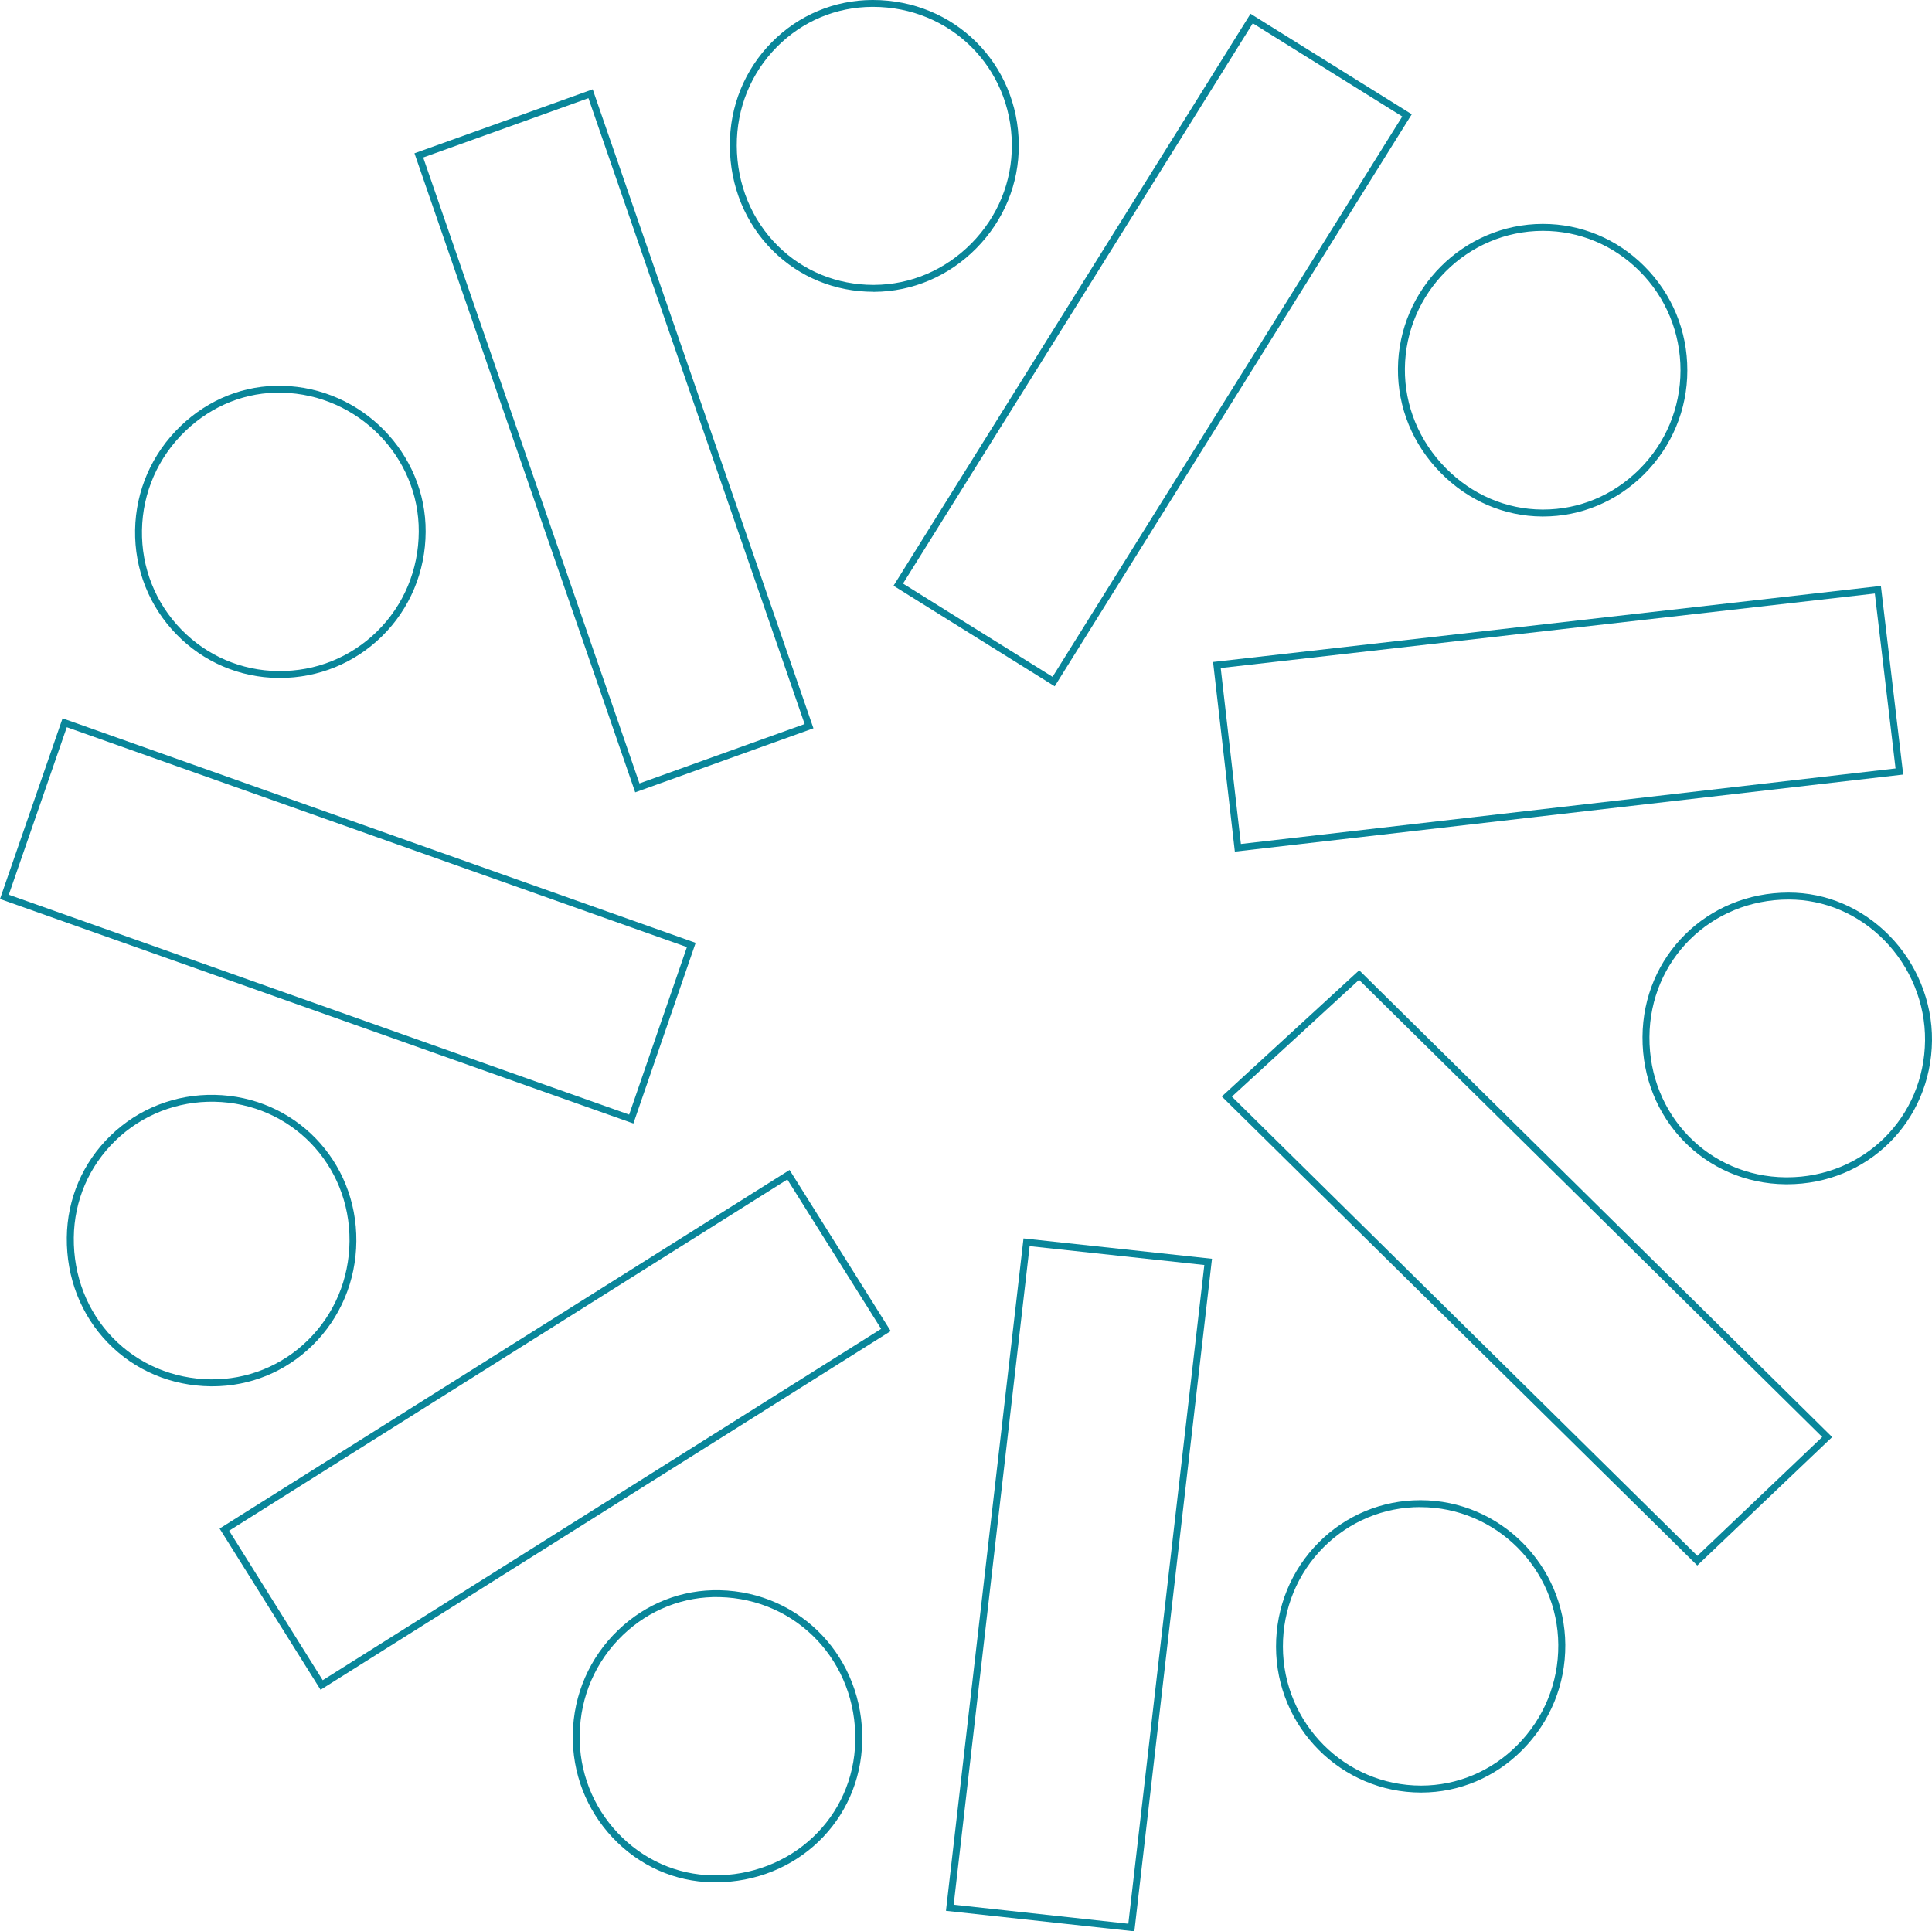 <?xml version="1.0" encoding="UTF-8"?>
<svg id="Layer_2" data-name="Layer 2" xmlns="http://www.w3.org/2000/svg" viewBox="0 0 322.8 322.72">
  <defs>
    <style>
      .cls-1 {
        fill: #09869a;
      }
    </style>
  </defs>
  <g id="Layer_1-2" data-name="Layer 1">
    <g>
      <path class="cls-1" d="M283.58,261.59l-79.44-78.37,22.96-21.09,.39,.39,78.63,77.61-22.54,21.46Zm-77.76-78.35l77.78,76.74,20.86-19.86-77.39-76.39-21.25,19.52Z"/>
      <path class="cls-1" d="M105.83,187.73l-.55-.19L0,150.22l10.45-30.18,.55,.19,105.23,37.32-10.4,30.18ZM1.47,149.51l103.65,36.74,9.65-27.99L11.16,121.52,1.47,149.51Z"/>
      <path class="cls-1" d="M189.53,322.72l-31.48-3.43,12.96-112.35,31.49,3.4-12.97,112.37Zm-30.19-4.45l29.18,3.18,12.7-110.07-29.19-3.15-12.69,110.05Z"/>
      <path class="cls-1" d="M176.23,114.69l-26.94-16.81,12.13-19.43L208.94,2.31l26.94,16.79-.31,.49-59.35,95.09Zm-25.35-17.17l24.98,15.58L234.29,19.47l-24.97-15.57-58.44,93.61Z"/>
      <path class="cls-1" d="M106.13,132.4L69.25,25.62l29.78-10.69,36.88,106.77-29.78,10.7ZM70.71,26.32l36.13,104.59,27.6-9.92L98.32,16.41l-27.6,9.91Z"/>
      <path class="cls-1" d="M206.32,142.31l-3.64-31.69,111.58-12.71,3.73,31.52-111.68,12.88Zm-2.36-30.67l3.37,29.39,109.38-12.62-3.46-29.23-109.29,12.45Z"/>
      <path class="cls-1" d="M53.56,282.36l-16.87-26.94,95.23-59.92,16.9,26.92-.49,.31-94.77,59.63Zm-15.28-26.58l15.64,24.98,93.3-58.71-15.67-24.96-93.27,58.69Z"/>
      <path class="cls-1" d="M46.75,113.29c-.09,0-.17,0-.26,0h0c-6.46-.07-12.51-2.66-17.02-7.3-4.55-4.68-7-10.86-6.9-17.41,.11-6.6,2.81-12.78,7.61-17.39,4.67-4.48,10.69-6.88,16.99-6.72,13.28,.31,24.02,11.26,23.95,24.39-.03,6.66-2.63,12.87-7.31,17.47-4.57,4.49-10.62,6.96-17.07,6.96Zm-.25-1.16c6.23,.09,12.1-2.29,16.51-6.63,4.46-4.39,6.93-10.3,6.96-16.66,.07-12.51-10.17-22.92-22.82-23.22-5.98-.16-11.72,2.13-16.17,6.4-4.58,4.4-7.15,10.29-7.26,16.58-.1,6.24,2.23,12.13,6.57,16.59,4.3,4.41,10.05,6.88,16.2,6.95h0Z"/>
      <path class="cls-1" d="M119.53,314.53c-.15,0-.29,0-.44,0-6.34-.1-12.27-2.74-16.7-7.43-4.43-4.69-6.8-10.83-6.69-17.31h0c.12-6.64,2.81-12.82,7.58-17.4,4.63-4.44,10.63-6.81,16.97-6.67,13.63,.31,24.09,11.39,23.81,25.22-.27,13.31-11,23.59-24.53,23.59Zm-22.68-24.72c-.11,6.17,2.16,12.03,6.38,16.49,4.22,4.46,9.85,6.97,15.88,7.07,13.07,.17,23.54-9.65,23.79-22.46,.26-13.18-9.7-23.74-22.68-24.04-5.96-.15-11.74,2.11-16.14,6.34-4.55,4.37-7.11,10.26-7.22,16.59h0Z"/>
      <path class="cls-1" d="M237.44,299.53c-13.35,0-24.22-10.92-24.24-24.36h0c-.01-6.63,2.53-12.83,7.16-17.46,4.53-4.53,10.55-7.03,16.96-7.03h.05c13.24,.02,24.07,10.86,24.16,24.16,.04,6.63-2.51,12.87-7.17,17.57-4.54,4.58-10.53,7.1-16.86,7.12h-.04Zm-.13-47.7c-6.09,0-11.82,2.38-16.14,6.69-4.41,4.41-6.83,10.32-6.82,16.64h0c.02,12.81,10.38,23.21,23.09,23.21h.04c6.02-.01,11.72-2.42,16.04-6.77,4.45-4.48,6.88-10.43,6.84-16.75-.08-12.67-10.4-22.99-23-23.01h-.04Z"/>
      <path class="cls-1" d="M298.58,197.89c-.08,0-.15,0-.23,0-13.48-.12-23.99-10.93-23.92-24.61,.07-13.53,10.8-24.13,24.41-24.13h.02c6.27,0,12.22,2.54,16.77,7.14,4.62,4.67,7.23,11.08,7.17,17.58-.14,13.51-10.76,24.02-24.22,24.02Zm.27-47.58c-12.97,0-23.19,10.09-23.26,22.98h0c-.07,13.03,9.93,23.33,22.77,23.44,.07,0,.15,0,.22,0,12.82,0,22.93-10.01,23.06-22.87,.06-6.2-2.43-12.3-6.83-16.76-4.33-4.38-9.99-6.79-15.95-6.79h-.02Z"/>
      <path class="cls-1" d="M145.92,48.76c-6.36,0-12.3-2.42-16.76-6.83-4.63-4.58-7.19-10.83-7.22-17.58-.03-6.56,2.47-12.71,7.04-17.32C133.46,2.52,139.42,.02,145.75,0h.09c13.58,0,24.28,10.6,24.38,24.18,.05,6.48-2.47,12.63-7.1,17.32-4.59,4.65-10.65,7.23-17.05,7.27h-.15Zm-.08-47.61h-.08c-6.03,.02-11.69,2.39-15.95,6.69-4.35,4.39-6.73,10.24-6.71,16.5,.03,6.45,2.47,12.4,6.88,16.77,4.24,4.19,9.89,6.5,15.94,6.5h.14c6.1-.03,11.87-2.5,16.24-6.93,4.41-4.46,6.81-10.32,6.76-16.5-.09-12.93-10.29-23.03-23.22-23.03Z"/>
      <path class="cls-1" d="M35.48,231.65c-.08,0-.17,0-.26,0h0c-6.62-.07-12.74-2.66-17.22-7.3-4.49-4.64-6.91-10.87-6.84-17.56,.07-6.48,2.67-12.53,7.31-17.03,4.66-4.52,10.84-6.93,17.37-6.81,13.4,.26,23.81,11.01,23.7,24.46-.06,6.63-2.66,12.81-7.32,17.39-4.5,4.42-10.44,6.85-16.74,6.85Zm-.24-1.16c6.04,.06,11.83-2.25,16.18-6.52,4.45-4.36,6.92-10.25,6.98-16.57,.1-12.82-9.81-23.05-22.56-23.3-6.19-.12-12.1,2.18-16.55,6.49-4.42,4.28-6.89,10.04-6.96,16.21-.07,6.38,2.24,12.33,6.51,16.74,4.27,4.41,10.1,6.88,16.4,6.95h0Z"/>
      <path class="cls-1" d="M257.81,86.31h-.15c-6.33-.04-12.34-2.62-16.93-7.28-4.67-4.73-7.21-10.92-7.16-17.42,.1-13.31,10.95-24.16,24.17-24.19h.05c6.37,0,12.38,2.5,16.93,7.05,4.65,4.64,7.21,10.83,7.2,17.43,0,6.57-2.59,12.75-7.27,17.4-4.56,4.52-10.53,7.01-16.85,7.01Zm-.01-47.73h-.05c-12.6,.03-22.92,10.36-23.02,23.04-.05,6.19,2.38,12.09,6.83,16.6,4.37,4.43,10.1,6.9,16.12,6.93h.14c6.01,0,11.69-2.37,16.03-6.67,4.46-4.43,6.92-10.32,6.93-16.58,0-6.29-2.43-12.19-6.86-16.61-4.33-4.33-10.05-6.71-16.12-6.71Z"/>
    </g>
  </g>
</svg>